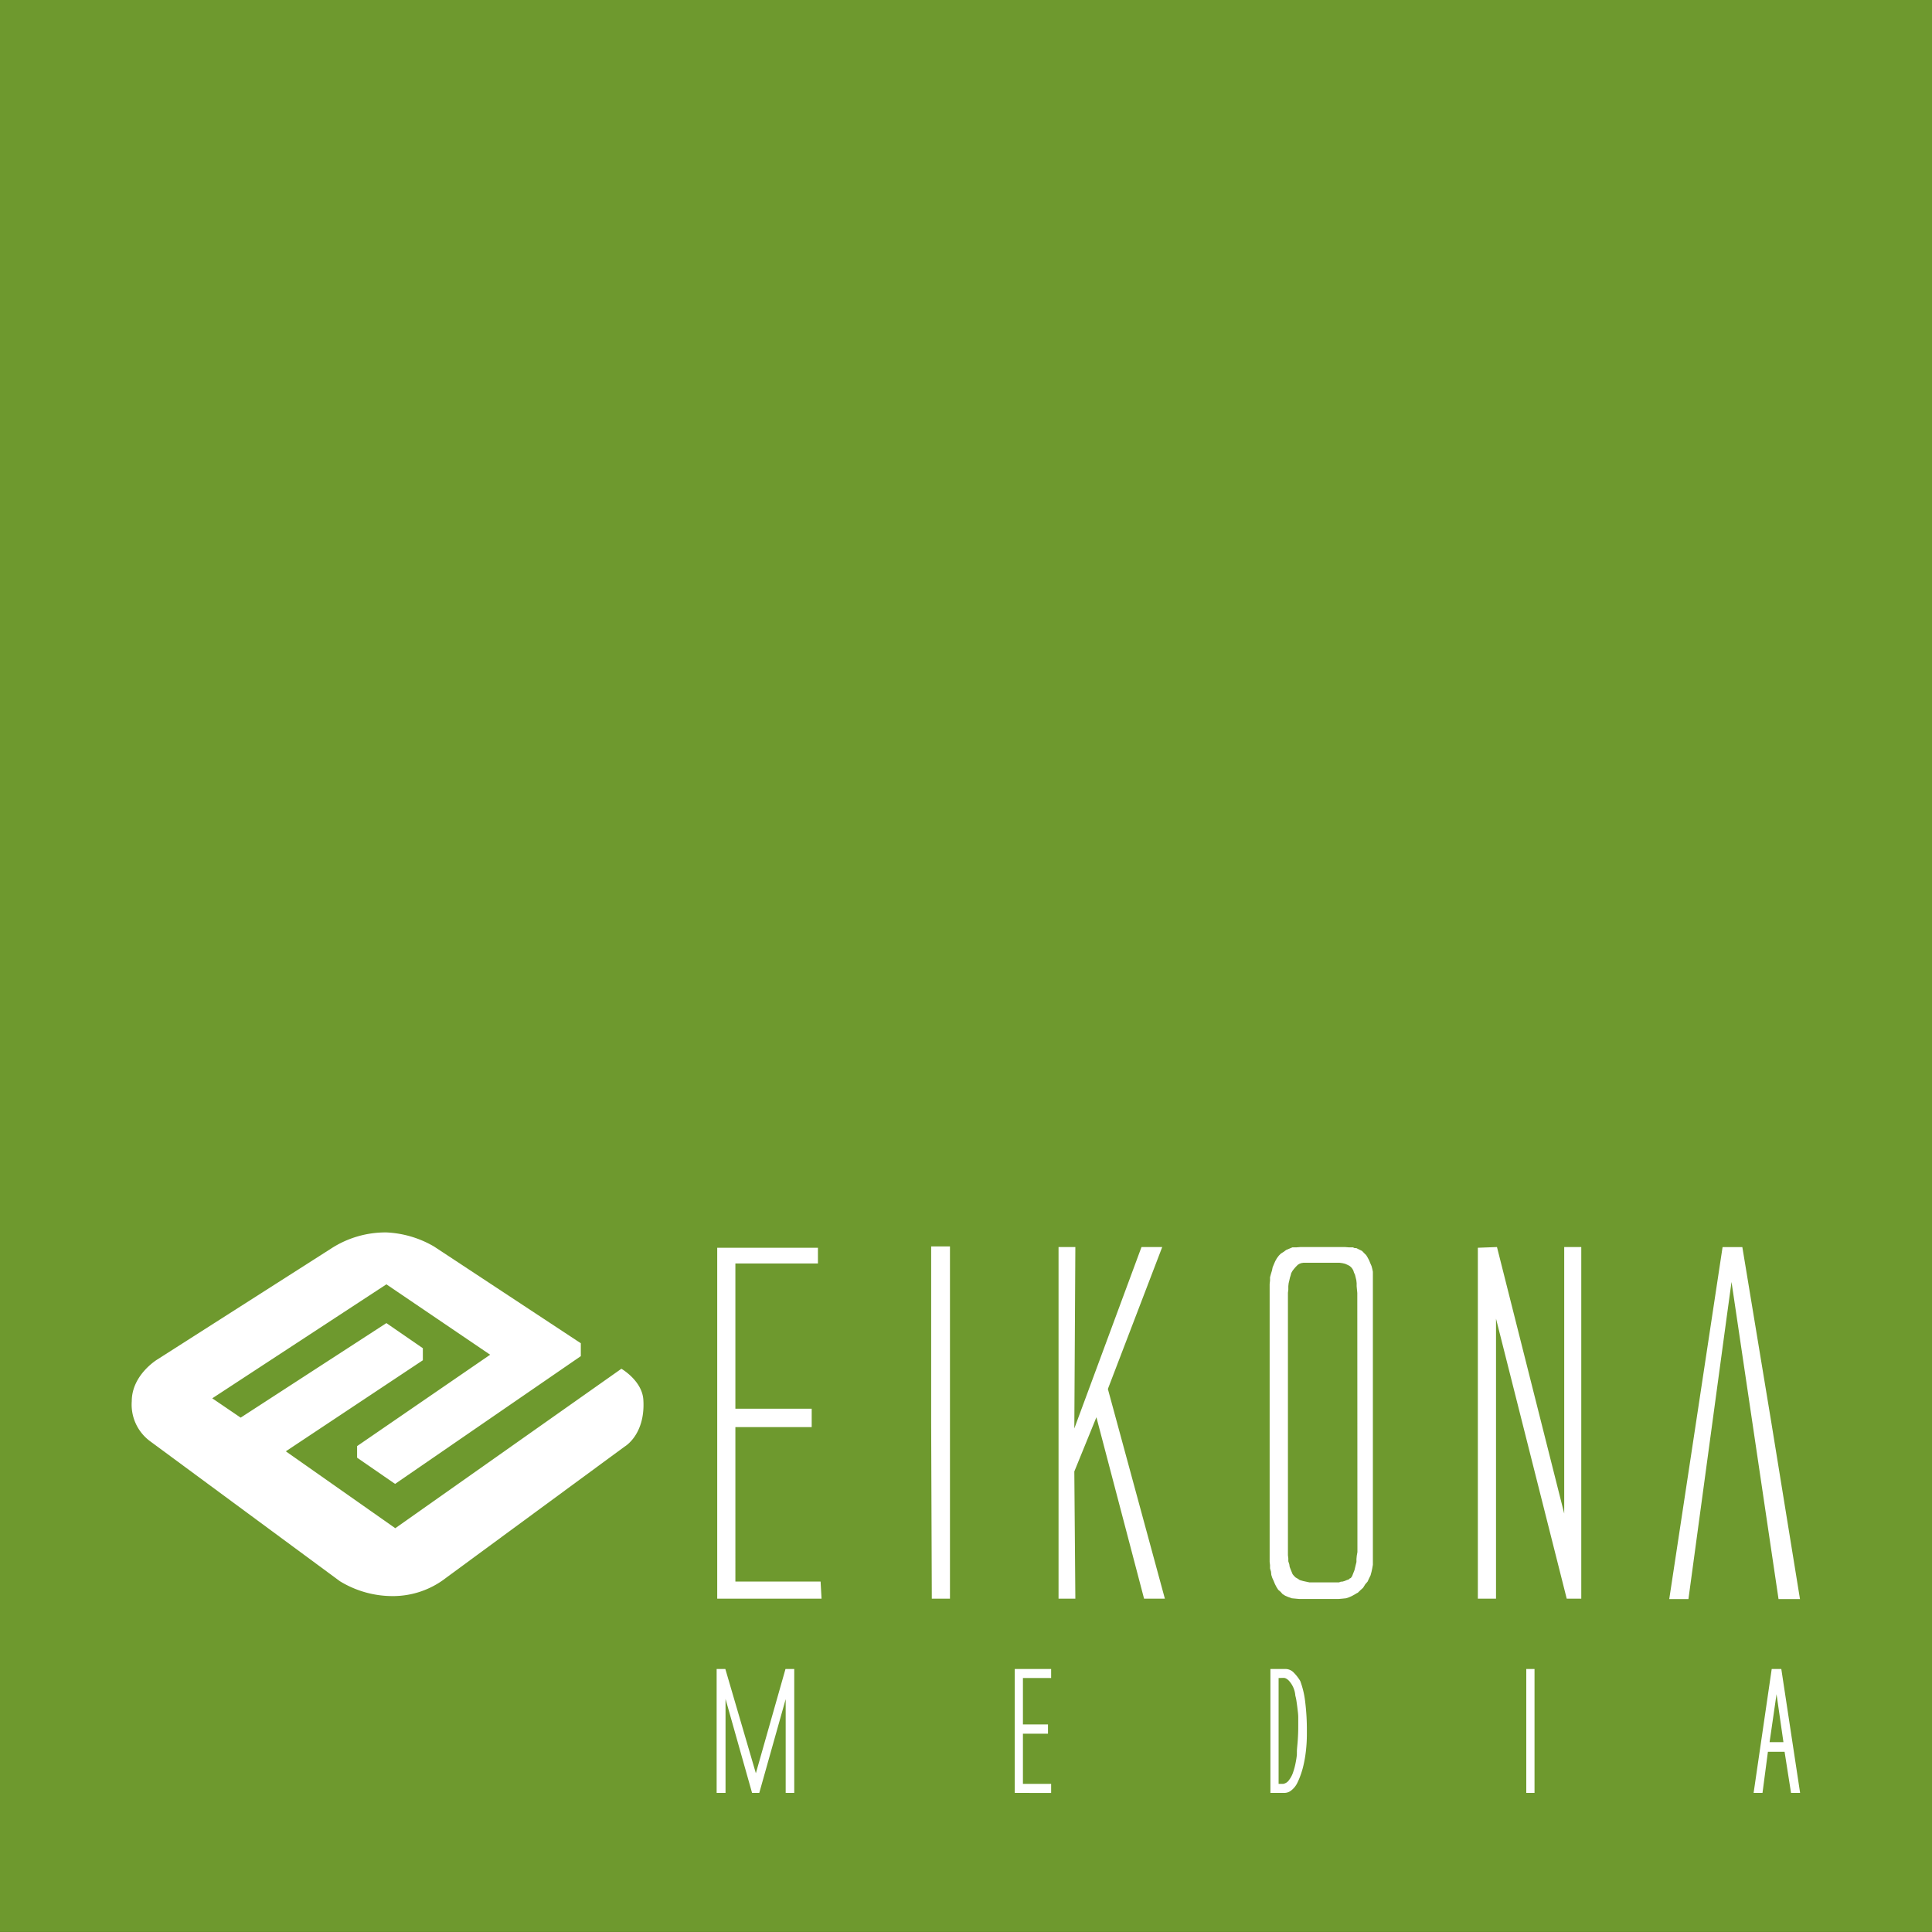<svg xmlns="http://www.w3.org/2000/svg" id="Ebene_1" width="180" height="180" data-name="Ebene 1" viewBox="0 0 300 300"><rect x="0" y="0" width="300" height="300" fill="#333333" stroke="none"/><defs><style>.cls-2{fill:#fff}</style></defs><g id="logo"><path id="background" fill="#6e992e" d="M0 0h300v299.99H0z"/><path id="media" d="M122 278.4v-14.56l-4.1 14.56h-1.12l-4.12-14.59v14.59h-1.38v-19.24h1.35l4.74 16.19 4.6-16.19h1.36v19.24zm35.57 0v-19.24h5.65v1.4h-4.38v7.21h3.89v1.44h-3.89V277h4.38v1.41zm39.7 0v-19.24h2.38a1.78 1.78 0 0 1 1.25.57 6.74 6.74 0 0 1 1 1.29 13.63 13.63 0 0 1 .77 3.25 35 35 0 0 1 .26 4.45v.49a23.17 23.17 0 0 1-.16 2.78 19.46 19.46 0 0 1-.38 2.18 13.34 13.34 0 0 1-.49 1.62 11.3 11.3 0 0 1-.46 1.07 3.28 3.28 0 0 1-.88 1.11 1.68 1.68 0 0 1-1.09.43zm1.27-17.84V277h.7a1.37 1.37 0 0 0 .93-.61 4 4 0 0 0 .64-1.24 10.3 10.3 0 0 0 .38-1.45 11.82 11.82 0 0 0 .19-1.26 1.11 1.11 0 0 1 0-.19 1.48 1.48 0 0 0 0-.22c0-.46.08-1 .13-1.73s.08-1.43.08-2.21v-1.42c0-.49-.07-.94-.12-1.38s-.11-.83-.16-1.18-.12-.62-.17-.8a3.87 3.87 0 0 0-1-2.33 1.81 1.81 0 0 0-.4-.32.84.84 0 0 0-.45-.12zM237 278.4v-19.24h1.28v19.24zm41.11 0-1-6.38h-2.59l-.84 6.38h-1.38l2.81-19.24h1.49l2.92 19.24zm-3.33-7.88h2.15l-1.07-7.45z" class="cls-2"/><path id="eikona" d="M180.47 193.64h-3.22l-10.43 28.17.16-28.17h-2.61v54.6h2.61l-.16-19.75 3.43-8.42 7.4 28.17h3.23l-8.85-32.56 8.44-22.04zm-66.28 51.94V221.6h11.85v-2.86h-11.85v-22.55h12.82v-2.44h-15.64v54.49h16.2l-.15-2.66h-13.23zm30.4-24.69.1 27.35h2.82v-54.7h-2.92v27.35zm130.47.05-4.51-27.29h-3.07l-4.13 27.29-4.15 27.36h2.98l5.92-43.63.77-5.61 7.3 49.24h3.33l-4.44-27.36zm-32.17 14.08-10.44-41.38-2.97.11v54.49h2.82v-43.48l10.98 43.48h2.26v-54.6h-2.65v41.38zM213.08 197l-.11-.41-.2-.46-.16-.4-.25-.47-.21-.35-.31-.31-.35-.36-.49-.24-.4-.2h-.26l-.26-.11h-.61l-.61-.05h-6.95l-.62.05h-.61l-.5.21-.47.2-.41.3-.41.26-.31.31-.3.4-.26.46-.2.46-.21.51-.09.46-.16.52-.15.55v.51l-.06.56v43.12l.06.51v.51l.15.51.05.51.15.46.21.46.21.51.24.46.26.41.36.31.31.35.41.26.46.2.56.2.62.06.55.05h6.09l.6-.05.57-.06.46-.15.25-.11.2-.09.47-.26.26-.16.2-.1.41-.4.4-.36.34-.55.36-.41.21-.46.25-.51.15-.56.11-.51.1-.57v-45.51zm-2.3 44-.1.57-.05.52v.45l-.11.45-.2.83-.26.66-.1.26-.21.3-.15.05-.15.15-.31.11-.36.15-.36.1h-.2l-.3.11h-4.6l-.52-.11-.46-.1-.51-.15-.31-.21-.35-.2-.26-.26-.2-.25-.31-.76-.14-.37-.06-.4-.15-.46V242l-.06-.51v-40.76l.06-.46v-.55l.05-.46.1-.41.1-.46.1-.31.11-.41.2-.35.2-.26.21-.25.2-.21.2-.2.26-.16.26-.1.35-.06H208l.45.06.42.1.36.16.3.15.25.2.21.26.15.26.11.35.15.31.21.86.05.47v.46l.1 1.06z" class="cls-2"/><path id="e" d="M96.49 212.54 61.38 237.3l-17-11.94 21.28-14.14v-1.87l-5.66-3.9-22.63 14.68-4.41-3L60 199.43l16.11 10.93-20.66 14.19v1.8l5.9 4.07 28.84-19.84v-2L67.4 193.56a16.08 16.08 0 0 0-7.4-2.19 15.54 15.54 0 0 0-8.64 2.54l-26.9 17.17s-4 2.38-4 6.51a7.06 7.06 0 0 0 2.9 6.24l29.42 21.7a15.7 15.7 0 0 0 8.33 2.31 13.42 13.42 0 0 0 8.16-2.84L97 224.62s3.23-1.84 2.9-7.24c-.17-2.98-3.41-4.84-3.41-4.84z" class="cls-2"/></g></svg>